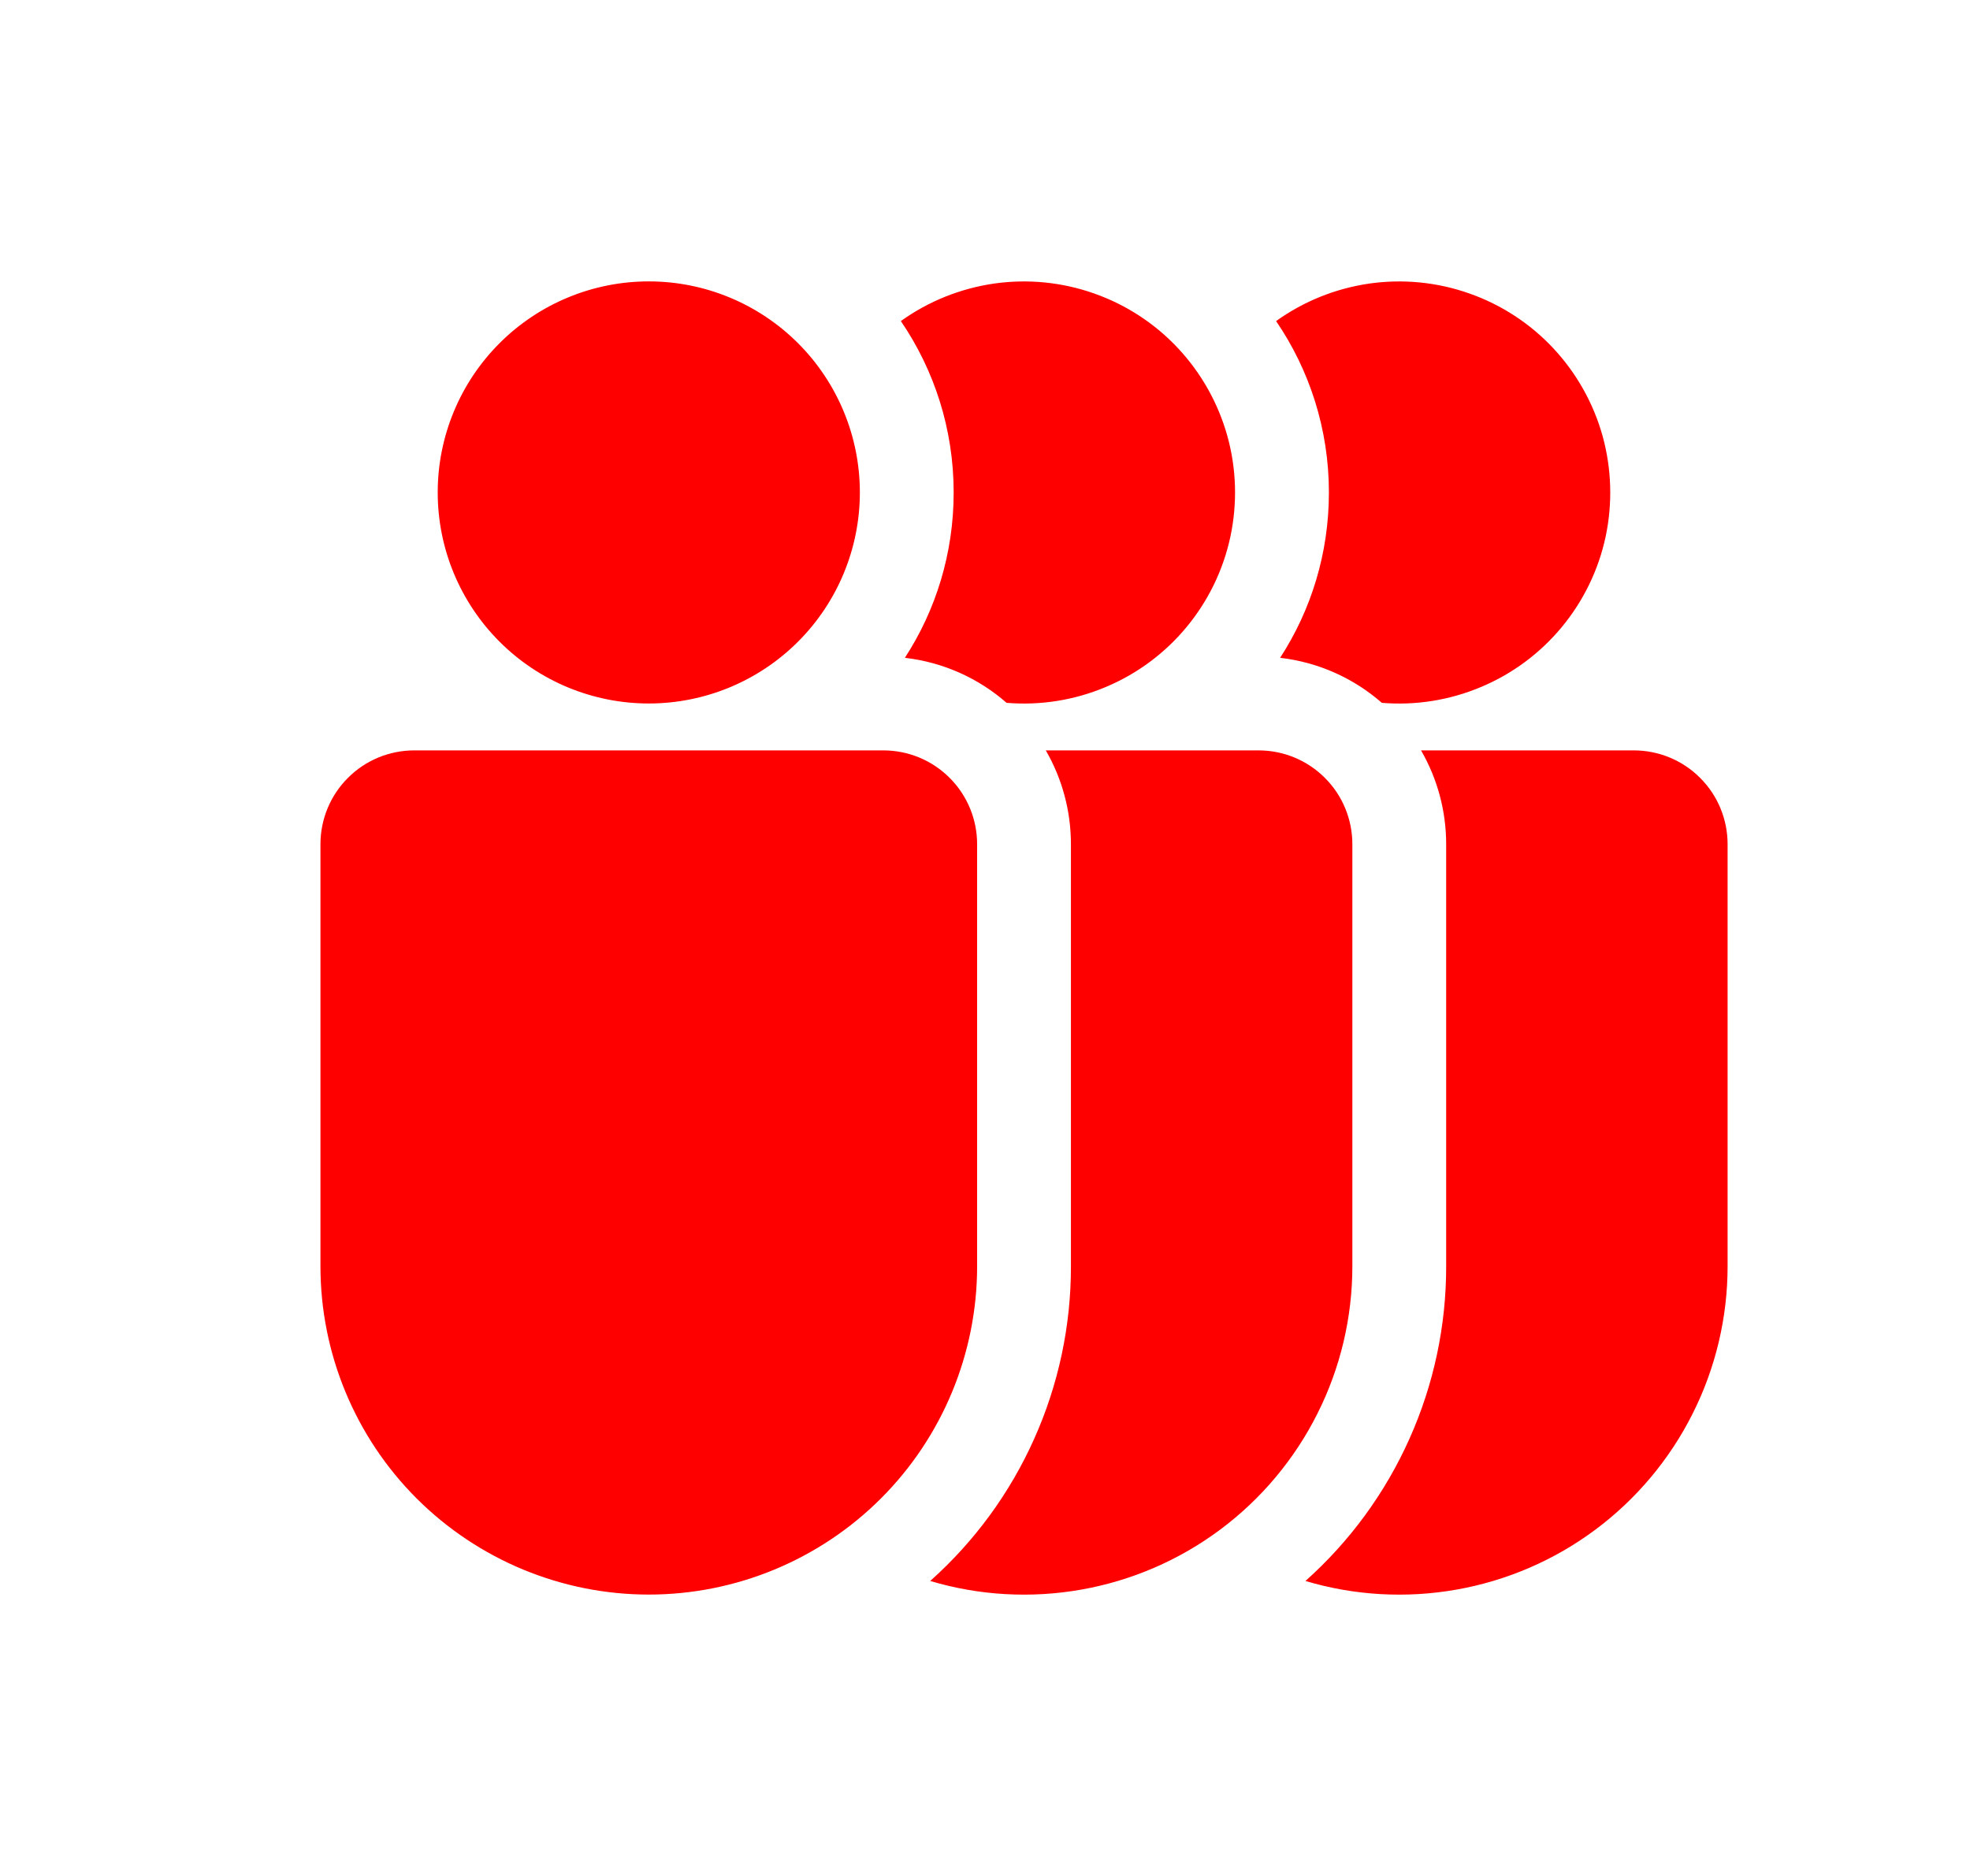 <svg width="21" height="20" viewBox="0 0 21 20" fill="none" xmlns="http://www.w3.org/2000/svg">
<path d="M9.166 5.25C9.166 5.847 8.929 6.419 8.507 6.841C8.085 7.263 7.513 7.5 6.916 7.5C6.319 7.5 5.747 7.263 5.325 6.841C4.903 6.419 4.666 5.847 4.666 5.25C4.666 4.653 4.903 4.081 5.325 3.659C5.747 3.237 6.319 3 6.916 3C7.513 3 8.085 3.237 8.507 3.659C8.929 4.081 9.166 4.653 9.166 5.25ZM4.416 8C4.151 8 3.896 8.105 3.709 8.293C3.521 8.48 3.416 8.735 3.416 9V13.5C3.416 14.428 3.785 15.319 4.441 15.975C5.098 16.631 5.988 17 6.916 17C7.844 17 8.735 16.631 9.391 15.975C10.047 15.319 10.416 14.428 10.416 13.5V9C10.416 8.735 10.311 8.48 10.123 8.293C9.936 8.105 9.681 8 9.416 8H4.416ZM10.166 5.25C10.166 5.9 9.976 6.505 9.646 7.013C10.059 7.061 10.433 7.233 10.73 7.493C11.091 7.523 11.454 7.465 11.788 7.324C12.122 7.184 12.417 6.965 12.648 6.686C12.88 6.406 13.04 6.076 13.116 5.721C13.191 5.367 13.181 4.999 13.084 4.65C12.987 4.301 12.807 3.98 12.56 3.715C12.313 3.45 12.005 3.249 11.664 3.129C11.322 3.008 10.956 2.972 10.597 3.023C10.238 3.075 9.897 3.212 9.603 3.423C9.958 3.943 10.166 4.573 10.166 5.25ZM9.916 16.855C10.389 16.433 10.767 15.916 11.025 15.338C11.284 14.76 11.417 14.133 11.416 13.5V9C11.416 8.649 11.324 8.304 11.148 8H13.416C13.681 8 13.936 8.105 14.123 8.293C14.311 8.48 14.416 8.735 14.416 9V13.5C14.416 14.045 14.289 14.583 14.044 15.07C13.8 15.557 13.445 15.981 13.008 16.307C12.571 16.633 12.064 16.852 11.527 16.947C10.99 17.042 10.438 17.011 9.916 16.855ZM14.166 5.25C14.166 5.9 13.976 6.505 13.646 7.013C14.059 7.061 14.433 7.233 14.73 7.493C15.091 7.523 15.454 7.465 15.788 7.324C16.122 7.184 16.417 6.965 16.648 6.686C16.88 6.406 17.04 6.076 17.116 5.721C17.191 5.367 17.18 4.999 17.084 4.65C16.987 4.301 16.807 3.98 16.56 3.715C16.313 3.45 16.005 3.249 15.664 3.129C15.322 3.008 14.956 2.972 14.597 3.023C14.238 3.075 13.897 3.212 13.603 3.423C13.958 3.943 14.166 4.573 14.166 5.25ZM13.916 16.855C14.389 16.433 14.767 15.916 15.025 15.338C15.284 14.76 15.417 14.133 15.416 13.5V9C15.416 8.649 15.324 8.304 15.148 8H17.416C17.681 8 17.936 8.105 18.123 8.293C18.311 8.48 18.416 8.735 18.416 9V13.5C18.416 14.045 18.289 14.583 18.044 15.07C17.8 15.557 17.445 15.981 17.008 16.307C16.571 16.633 16.064 16.852 15.527 16.947C14.99 17.042 14.438 17.011 13.916 16.855Z" fill="#FE0000"/>
</svg>
